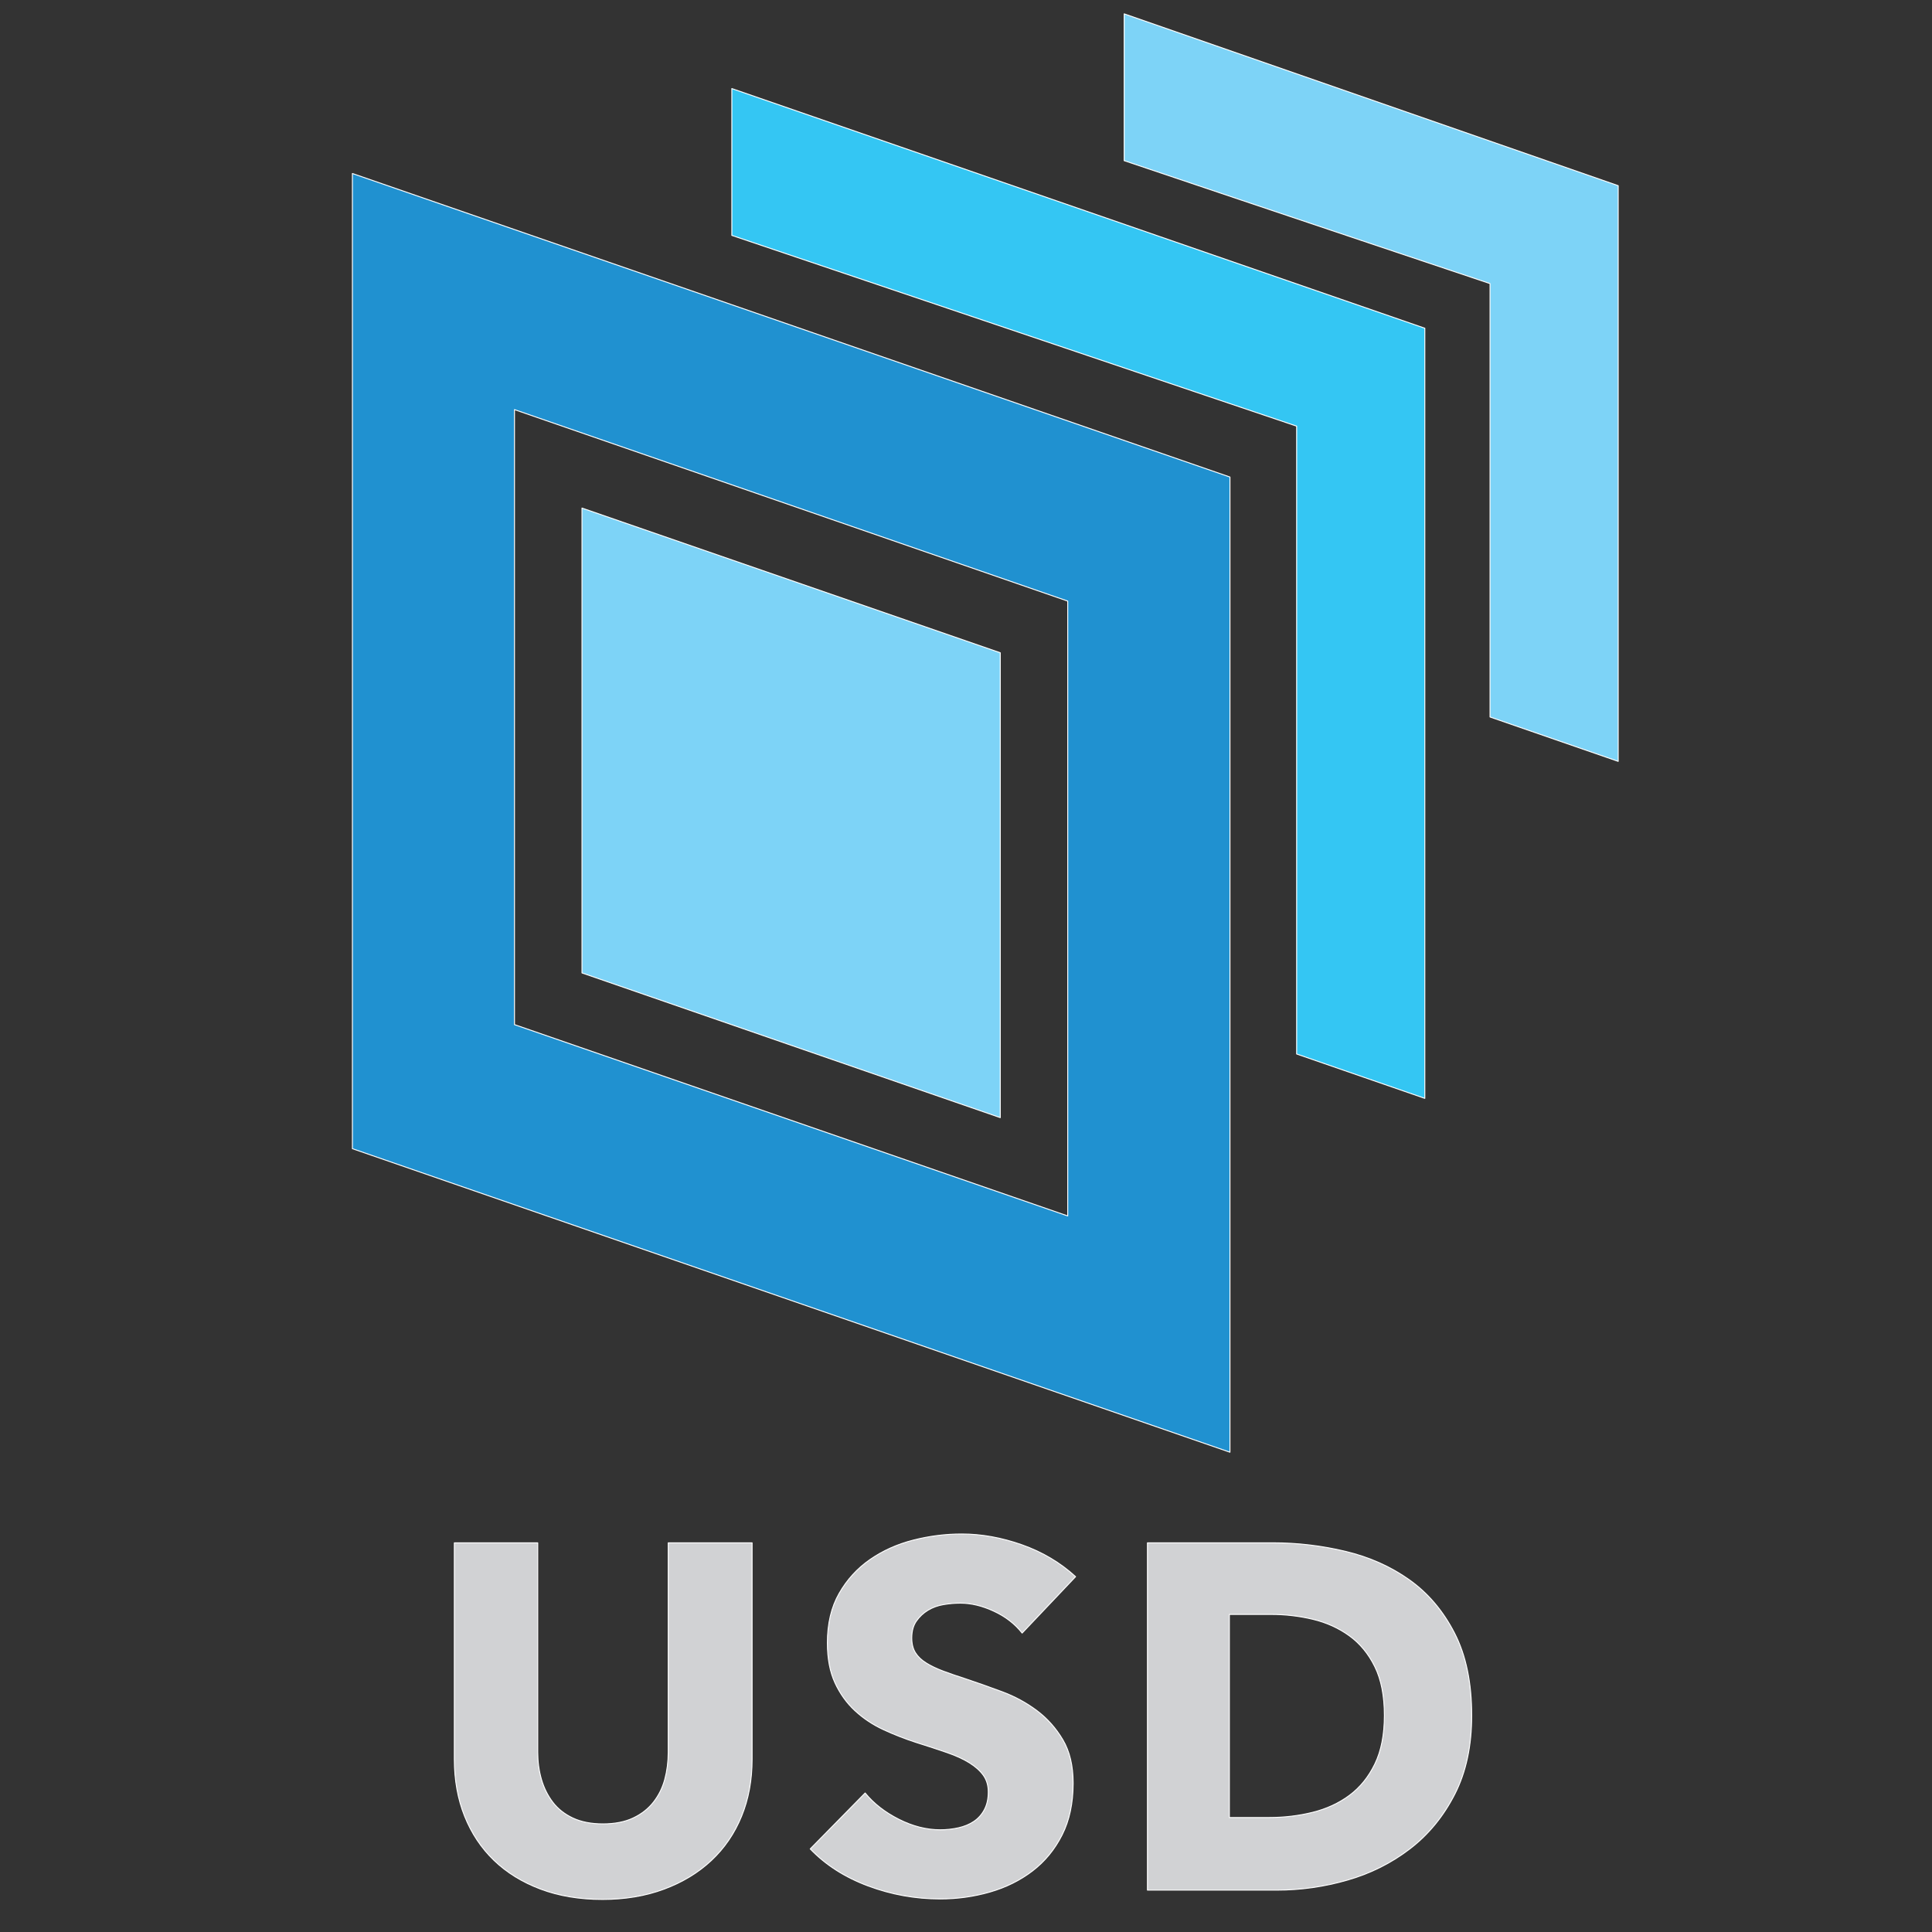 <?xml version="1.0" encoding="UTF-8"?>
<!DOCTYPE svg  PUBLIC '-//W3C//DTD SVG 1.1//EN'  'http://www.w3.org/Graphics/SVG/1.1/DTD/svg11.dtd'>
<svg clip-rule="evenodd" fill-rule="evenodd" stroke-linecap="round" stroke-linejoin="round" version="1.1" viewBox="0 0 1024 1024" xml:space="preserve" xmlns="http://www.w3.org/2000/svg" xmlns:vectornator="http://vectornator.io">
<rect x="0" y="0" width="1024" height="1024" fill="#333333" stroke="none"/>
<g vectornator:layerName="Layer 1">
<path d="m308.46 269.28 221.71 76.695v246.4l-221.71-76.696v-246.4z" fill="#7dd3f7" stroke="#fff" stroke-linecap="round" stroke-linejoin="round" stroke-width=".5"/>
<path d="m186.78 91.956v516.87l465.12 160.88v-516.87l-465.12-160.88zm85.908 125.15 293.23 101.49v325.88l-293.23-101.41v-325.96z" fill="#2091d0" stroke="#fff" stroke-linecap="round" stroke-linejoin="round" stroke-width=".5"/>
<path d="m387.88 124.76 299.37 101.11v332.77l67.933 23.518v-408.19l-367.3-127.03v77.819" fill="#34c6f3" stroke="#fff" stroke-linecap="round" stroke-linejoin="round" stroke-width=".5"/>
<path d="m595.84 85.152c74.841 25.278 193.91 65.161 193.91 65.161v229.71l67.933 23.518v-305.13l-261.84-91.076v77.819" fill="#7dd3f7" stroke="#fff" stroke-linecap="round" stroke-linejoin="round" stroke-width=".5"/>
<g fill="#006fbd" opacity="0">
<path d="m242.48 771.8h36.985v107.06c0 11.974 1.418 20.718 4.254 26.232 4.411 9.769 14.022 14.653 28.832 14.653 14.731 0 24.302-4.884 28.714-14.653 2.836-5.514 4.254-14.258 4.254-26.232v-107.06h36.985v107.06c0 18.512-2.875 32.928-8.626 43.248-10.713 18.906-31.156 28.359-61.327 28.359s-50.653-9.453-61.445-28.359c-5.751-10.32-8.626-24.736-8.626-43.248v-107.06z" opacity="1"/>
<path d="m482.7 892.21c1.103 7.957 3.269 13.904 6.499 17.843 5.908 7.169 16.031 10.753 30.368 10.753 8.587 0 15.559-0.945 20.915-2.836 10.162-3.624 15.243-10.359 15.243-20.206 0-5.751-2.52-10.201-7.562-13.352-5.042-3.073-12.959-5.79-23.751-8.154l-18.434-4.135c-18.118-4.097-30.643-8.548-37.576-13.353-11.737-8.035-17.606-20.6-17.606-37.694 0-15.598 5.672-28.557 17.015-38.876 11.344-10.32 28.005-15.48 49.984-15.48 18.355 0 34.011 4.865 46.97 14.593 12.959 9.729 19.753 23.85 20.383 42.362h-34.976c-0.63-10.477-5.199-17.921-13.707-22.333-5.672-2.914-12.723-4.372-21.152-4.372-9.374 0-16.858 1.891-22.451 5.672s-8.389 9.059-8.389 15.834c0 6.223 2.757 10.871 8.271 13.943 3.545 2.049 11.107 4.451 22.688 7.208l30.013 7.208c13.156 3.151 23.082 7.366 29.778 12.644 10.398 8.193 15.597 20.048 15.597 35.567 0 15.913-6.085 29.128-18.256 39.644-12.171 10.517-29.364 15.775-51.579 15.775-22.687 0-40.53-5.179-53.528-15.538s-19.497-24.598-19.497-42.717h34.74z" opacity="1"/>
<path d="m692.21 802.05v113.67h33.558c17.174 0 29.148-8.468 35.922-25.405 3.703-9.296 5.554-20.364 5.554-33.204 0-17.725-2.777-31.333-8.331-40.826-5.553-9.493-16.602-14.239-33.145-14.239h-33.558zm66.644-26.469c12.211 4.018 22.097 11.384 29.66 22.097 6.065 8.666 10.201 18.04 12.407 28.123 2.205 10.084 3.308 19.694 3.308 28.832 0 23.16-4.647 42.776-13.943 58.846-12.604 21.663-32.062 32.495-58.373 32.495h-75.034v-174.17h75.034c10.792 0.158 19.773 1.418 26.941 3.781z" opacity="1"/>
</g>
<g fill="#d1d2d4" stroke="#fff" stroke-linecap="round" stroke-linejoin="round" stroke-width=".5">
<path d="m398.63 932.38c0 11.094-1.863 21.19-5.59 30.29-3.726 9.1-9.056 16.9-15.99 23.4-6.933 6.5-15.296 11.57-25.09 15.211-9.793 3.64-20.67 5.46-32.63 5.46-12.133 0-23.053-1.82-32.76-5.46-9.706-3.641-17.94-8.711-24.7-15.211s-11.96-14.3-15.6-23.4-5.46-19.196-5.46-30.29v-114.66h44.2v111.02c0 5.027 0.65 9.794 1.95 14.3 1.3 4.507 3.294 8.537 5.98 12.09 2.687 3.554 6.24 6.37 10.66 8.45s9.75 3.12 15.99 3.12 11.57-1.04 15.99-3.12 8.017-4.896 10.79-8.45c2.774-3.553 4.767-7.583 5.98-12.09 1.214-4.506 1.82-9.273 1.82-14.3v-111.02h44.46v114.66z"/>
<path d="m541.75 865.56c-3.813-4.853-8.796-8.71-14.95-11.57-6.153-2.86-12.09-4.29-17.81-4.29-2.946 0-5.936 0.26-8.97 0.78-3.033 0.52-5.763 1.517-8.19 2.99-2.426 1.474-4.463 3.38-6.11 5.72-1.646 2.34-2.47 5.33-2.47 8.97 0 3.12 0.65 5.72 1.95 7.8s3.207 3.9 5.72 5.46c2.514 1.56 5.504 2.99 8.97 4.29 3.467 1.3 7.367 2.644 11.7 4.03 6.24 2.08 12.74 4.377 19.5 6.89 6.76 2.514 12.914 5.85 18.46 10.01 5.547 4.16 10.14 9.317 13.78 15.47 3.64 6.154 5.46 13.824 5.46 23.01 0 10.574-1.95 19.717-5.85 27.43-3.9 7.714-9.143 14.084-15.73 19.11-6.586 5.027-14.126 8.751-22.62 11.181-8.493 2.43-17.246 3.64-26.26 3.64-13.173 0-25.913-2.3-38.22-6.891-12.306-4.593-22.533-11.136-30.68-19.63l29.12-29.64c4.507 5.547 10.444 10.184 17.81 13.91 7.367 3.727 14.69 5.59 21.97 5.59 3.294 0 6.5-0.346 9.62-1.04 3.12-0.693 5.85-1.82 8.19-3.38s4.204-3.64 5.59-6.24c1.387-2.6 2.08-5.72 2.08-9.36 0-3.466-0.866-6.413-2.6-8.84-1.733-2.426-4.203-4.636-7.41-6.63-3.206-1.993-7.193-3.813-11.96-5.46-4.766-1.646-10.183-3.423-16.25-5.33-5.893-1.906-11.656-4.16-17.29-6.76-5.633-2.6-10.66-5.936-15.08-10.01-4.42-4.073-7.973-9.013-10.66-14.82-2.686-5.806-4.03-12.87-4.03-21.19 0-10.226 2.08-18.98 6.24-26.26s9.62-13.26 16.38-17.94 14.387-8.103 22.88-10.27c8.494-2.166 17.074-3.25 25.74-3.25 10.4 0 21.017 1.907 31.85 5.72 10.834 3.814 20.324 9.447 28.47 16.9l-28.34 29.9z"/>
<path d="m780.03 909.24c0 16.12-2.99 30.03-8.97 41.73s-13.866 21.32-23.66 28.86c-9.793 7.54-20.843 13.087-33.15 16.64-12.306 3.551-24.786 5.331-37.44 5.331h-68.64v-184.08h66.56c13 0 25.827 1.517 38.48 4.55 12.654 3.034 23.92 8.06 33.8 15.08s17.854 16.424 23.92 28.21c6.067 11.787 9.1 26.347 9.1 43.68zm-46.28 0c0-10.4-1.69-19.023-5.07-25.87-3.38-6.846-7.886-12.306-13.52-16.38-5.633-4.073-12.046-6.976-19.24-8.71-7.193-1.733-14.603-2.6-22.23-2.6h-22.1v107.64h21.06c7.974 0 15.644-0.91 23.01-2.73 7.367-1.82 13.867-4.81 19.5-8.97 5.634-4.16 10.14-9.706 13.52-16.64 3.38-6.933 5.07-15.513 5.07-25.74z"/>
</g>
</g>
</svg>
